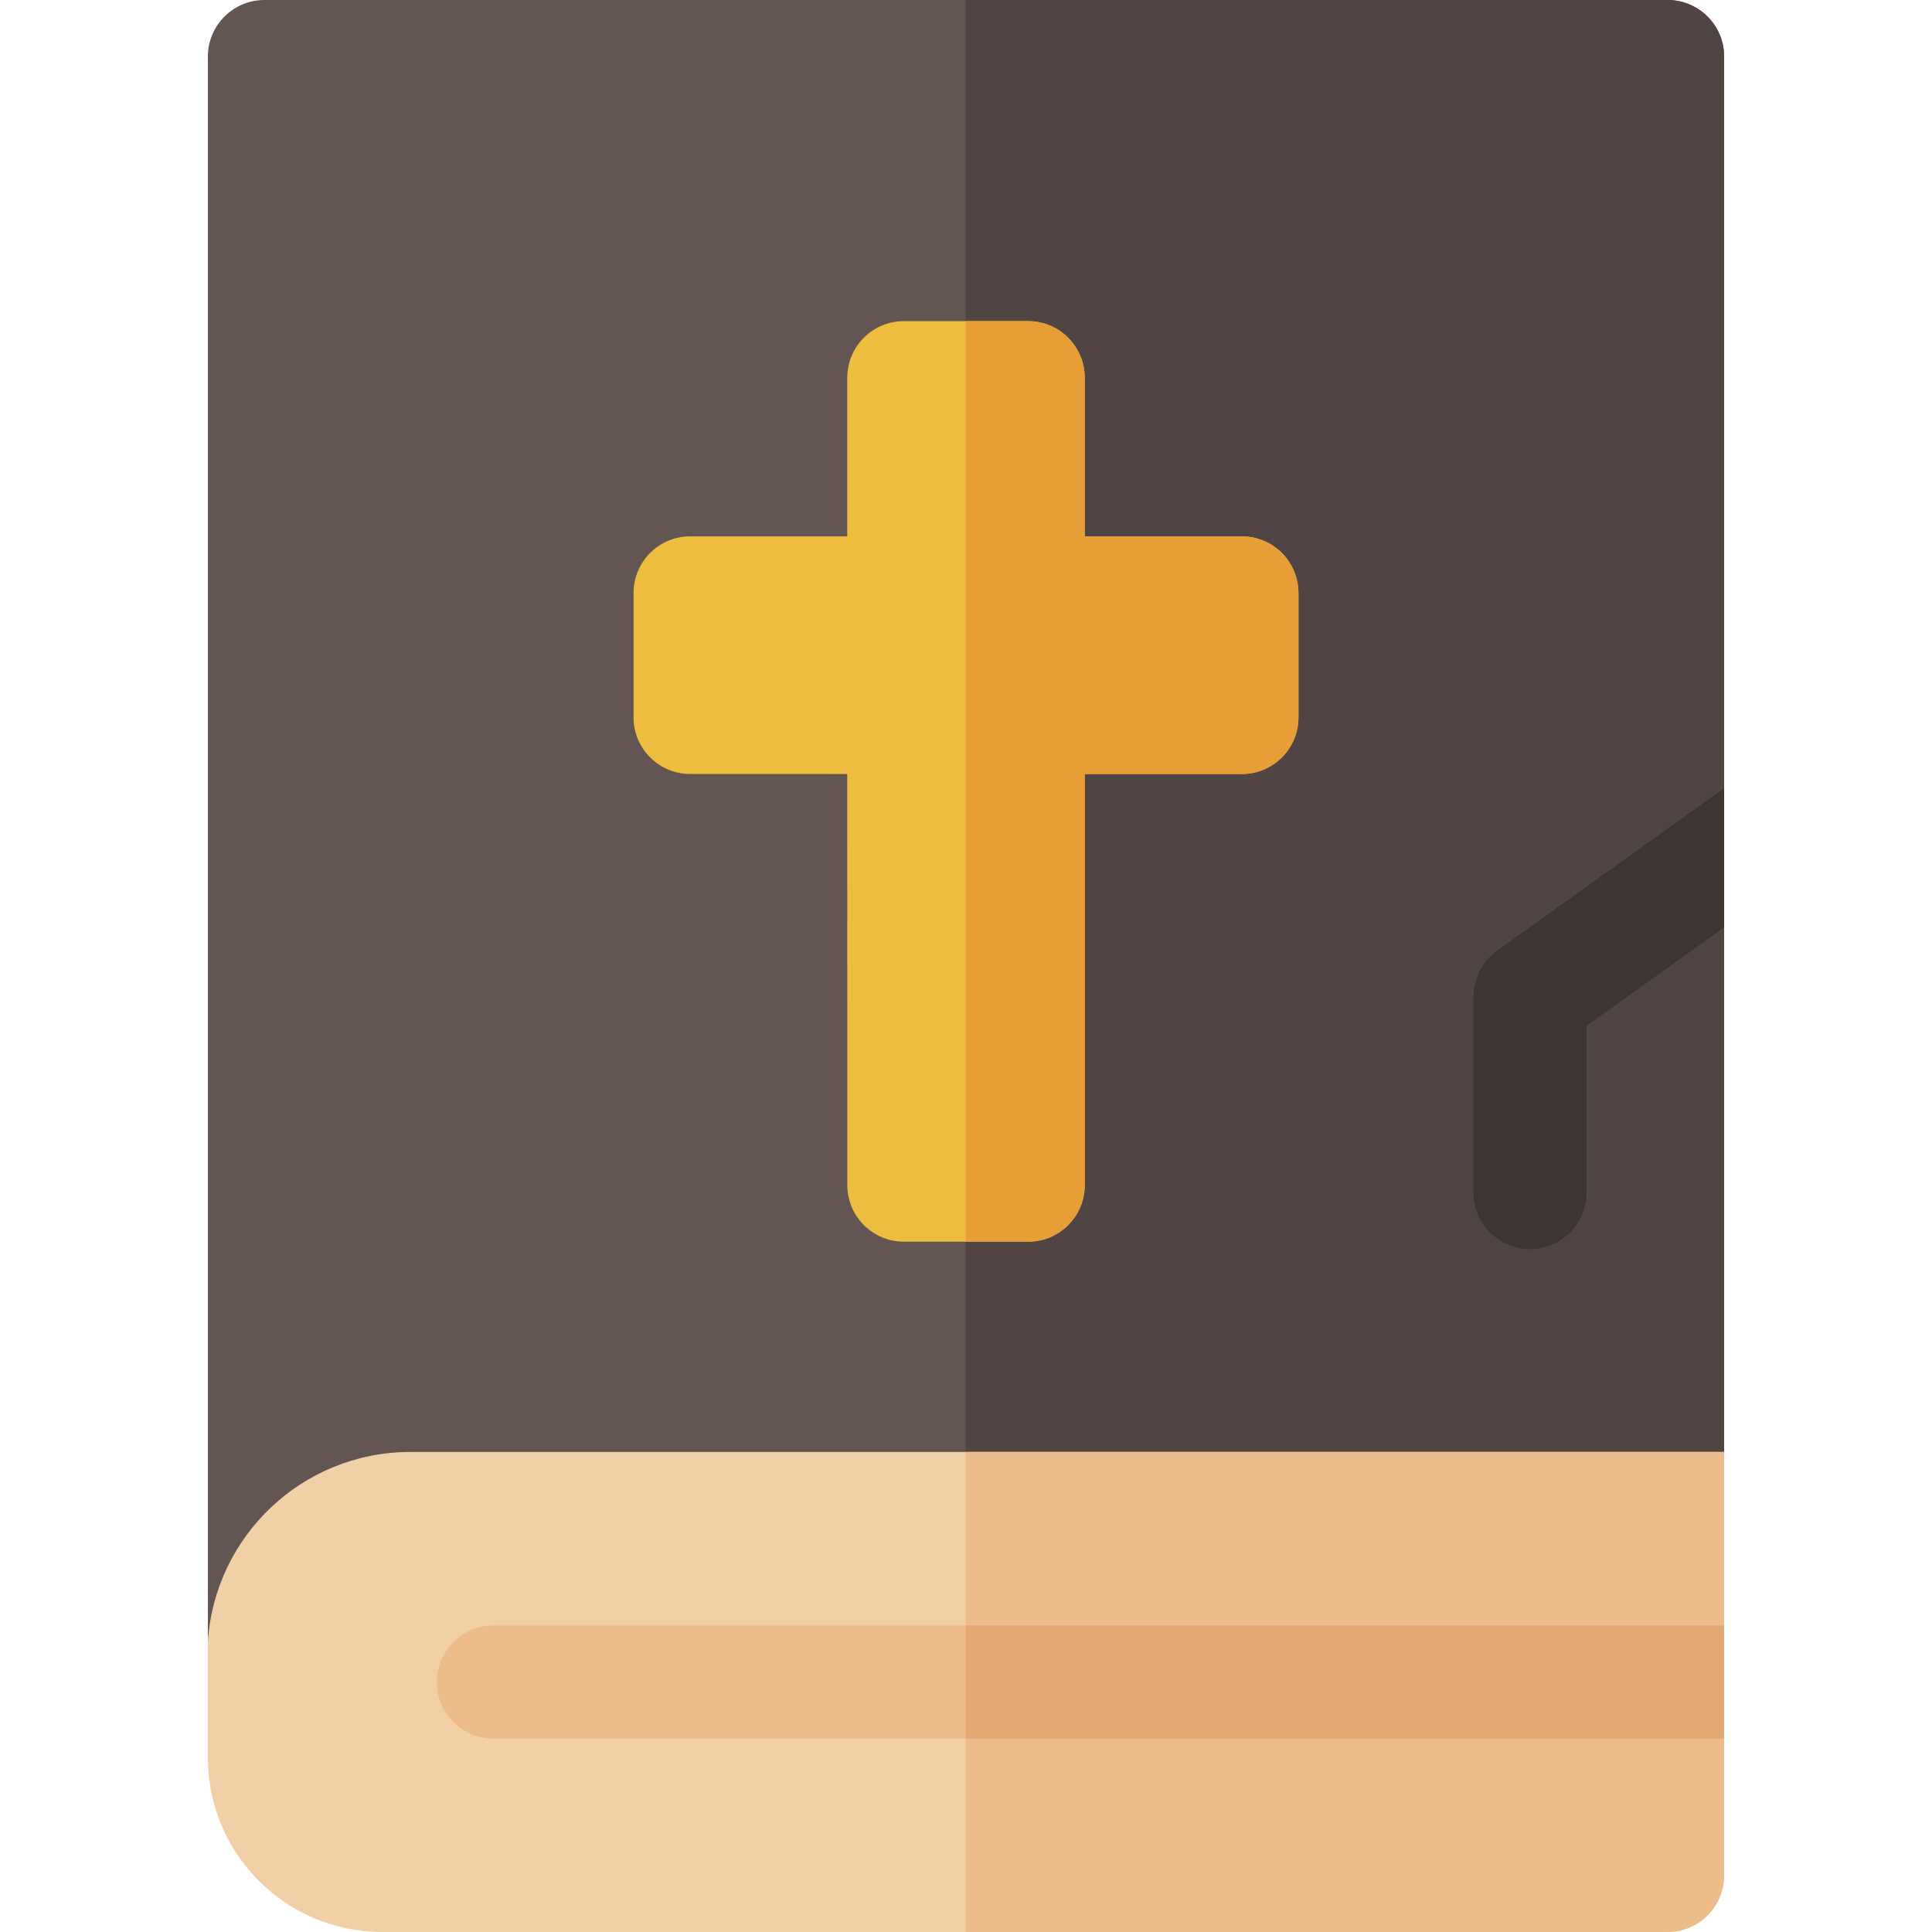<svg id="Capa_1" enable-background="new 0 0 512 512" height="512" viewBox="0 0 512 512" width="512" xmlns="http://www.w3.org/2000/svg"><g><g><g><g><path d="m55.089 465.806v-450.806c0-8.284 6.716-15 15-15h371.822c8.284 0 15 6.716 15 15v369.783z" fill="#635551"/><path d="m441.911 0h-186.001v425.313l201.001-40.53v-369.783c0-8.284-6.716-15-15-15z" fill="#504542"/></g><g><path d="m287.466 142.142-.007-42.042c-.001-8.283-6.717-14.997-15-14.997h-32.925c-8.284 0-15 6.716-15 15v42.039h-41.64c-8.284 0-15 6.716-15 15v32.971c0 8.283 6.714 14.999 14.997 15l41.643.007.009 108.939c.001 8.284 6.716 14.999 15 14.999h32.924c8.284 0 15-6.716 15-15v-108.937h41.64c8.284 0 15-6.716 15-15v-32.972c0-8.283-6.714-14.999-14.997-15z" fill="#ecbd3e"/><path d="m329.109 142.149-41.643-.007-.007-42.041c-.001-8.283-6.717-14.997-15-14.997h-16.549v243.956h16.557c8.284 0 15-6.716 15-15v-108.939h41.64c8.284 0 15-6.716 15-15v-32.972c0-8.283-6.715-14.998-14.998-15z" fill="#e79e37"/></g></g><g><g><path d="m433.04 384.783h-324.284c-28.52 0-51.842 22.197-53.667 50.256v30.767c0 25.512 20.682 46.194 46.194 46.194h340.628c8.284 0 15-6.716 15-15v-112.217z" fill="#f1d0a7"/><path d="m433.04 384.783h-177.13v127.217h186.001c8.284 0 15-6.716 15-15v-112.217z" fill="#edbc8b"/></g><g><path d="m456.911 430.783h-326.155c-8.284 0-15 6.716-15 15s6.716 15 15 15h326.155z" fill="#edbc8b"/><path d="m255.91 430.783h201.001v30h-201.001z" fill="#e2a773"/></g></g></g><path d="m456.911 208.869-60.161 43.061c-4.047 2.897-6.206 7.435-6.254 12.057-.002.048-.016.092-.016.14v51.903c0 8.284 6.716 15 15 15s15-6.716 15-15v-44.193l36.431-26.076z" fill="#3d3532"/></g></svg>
